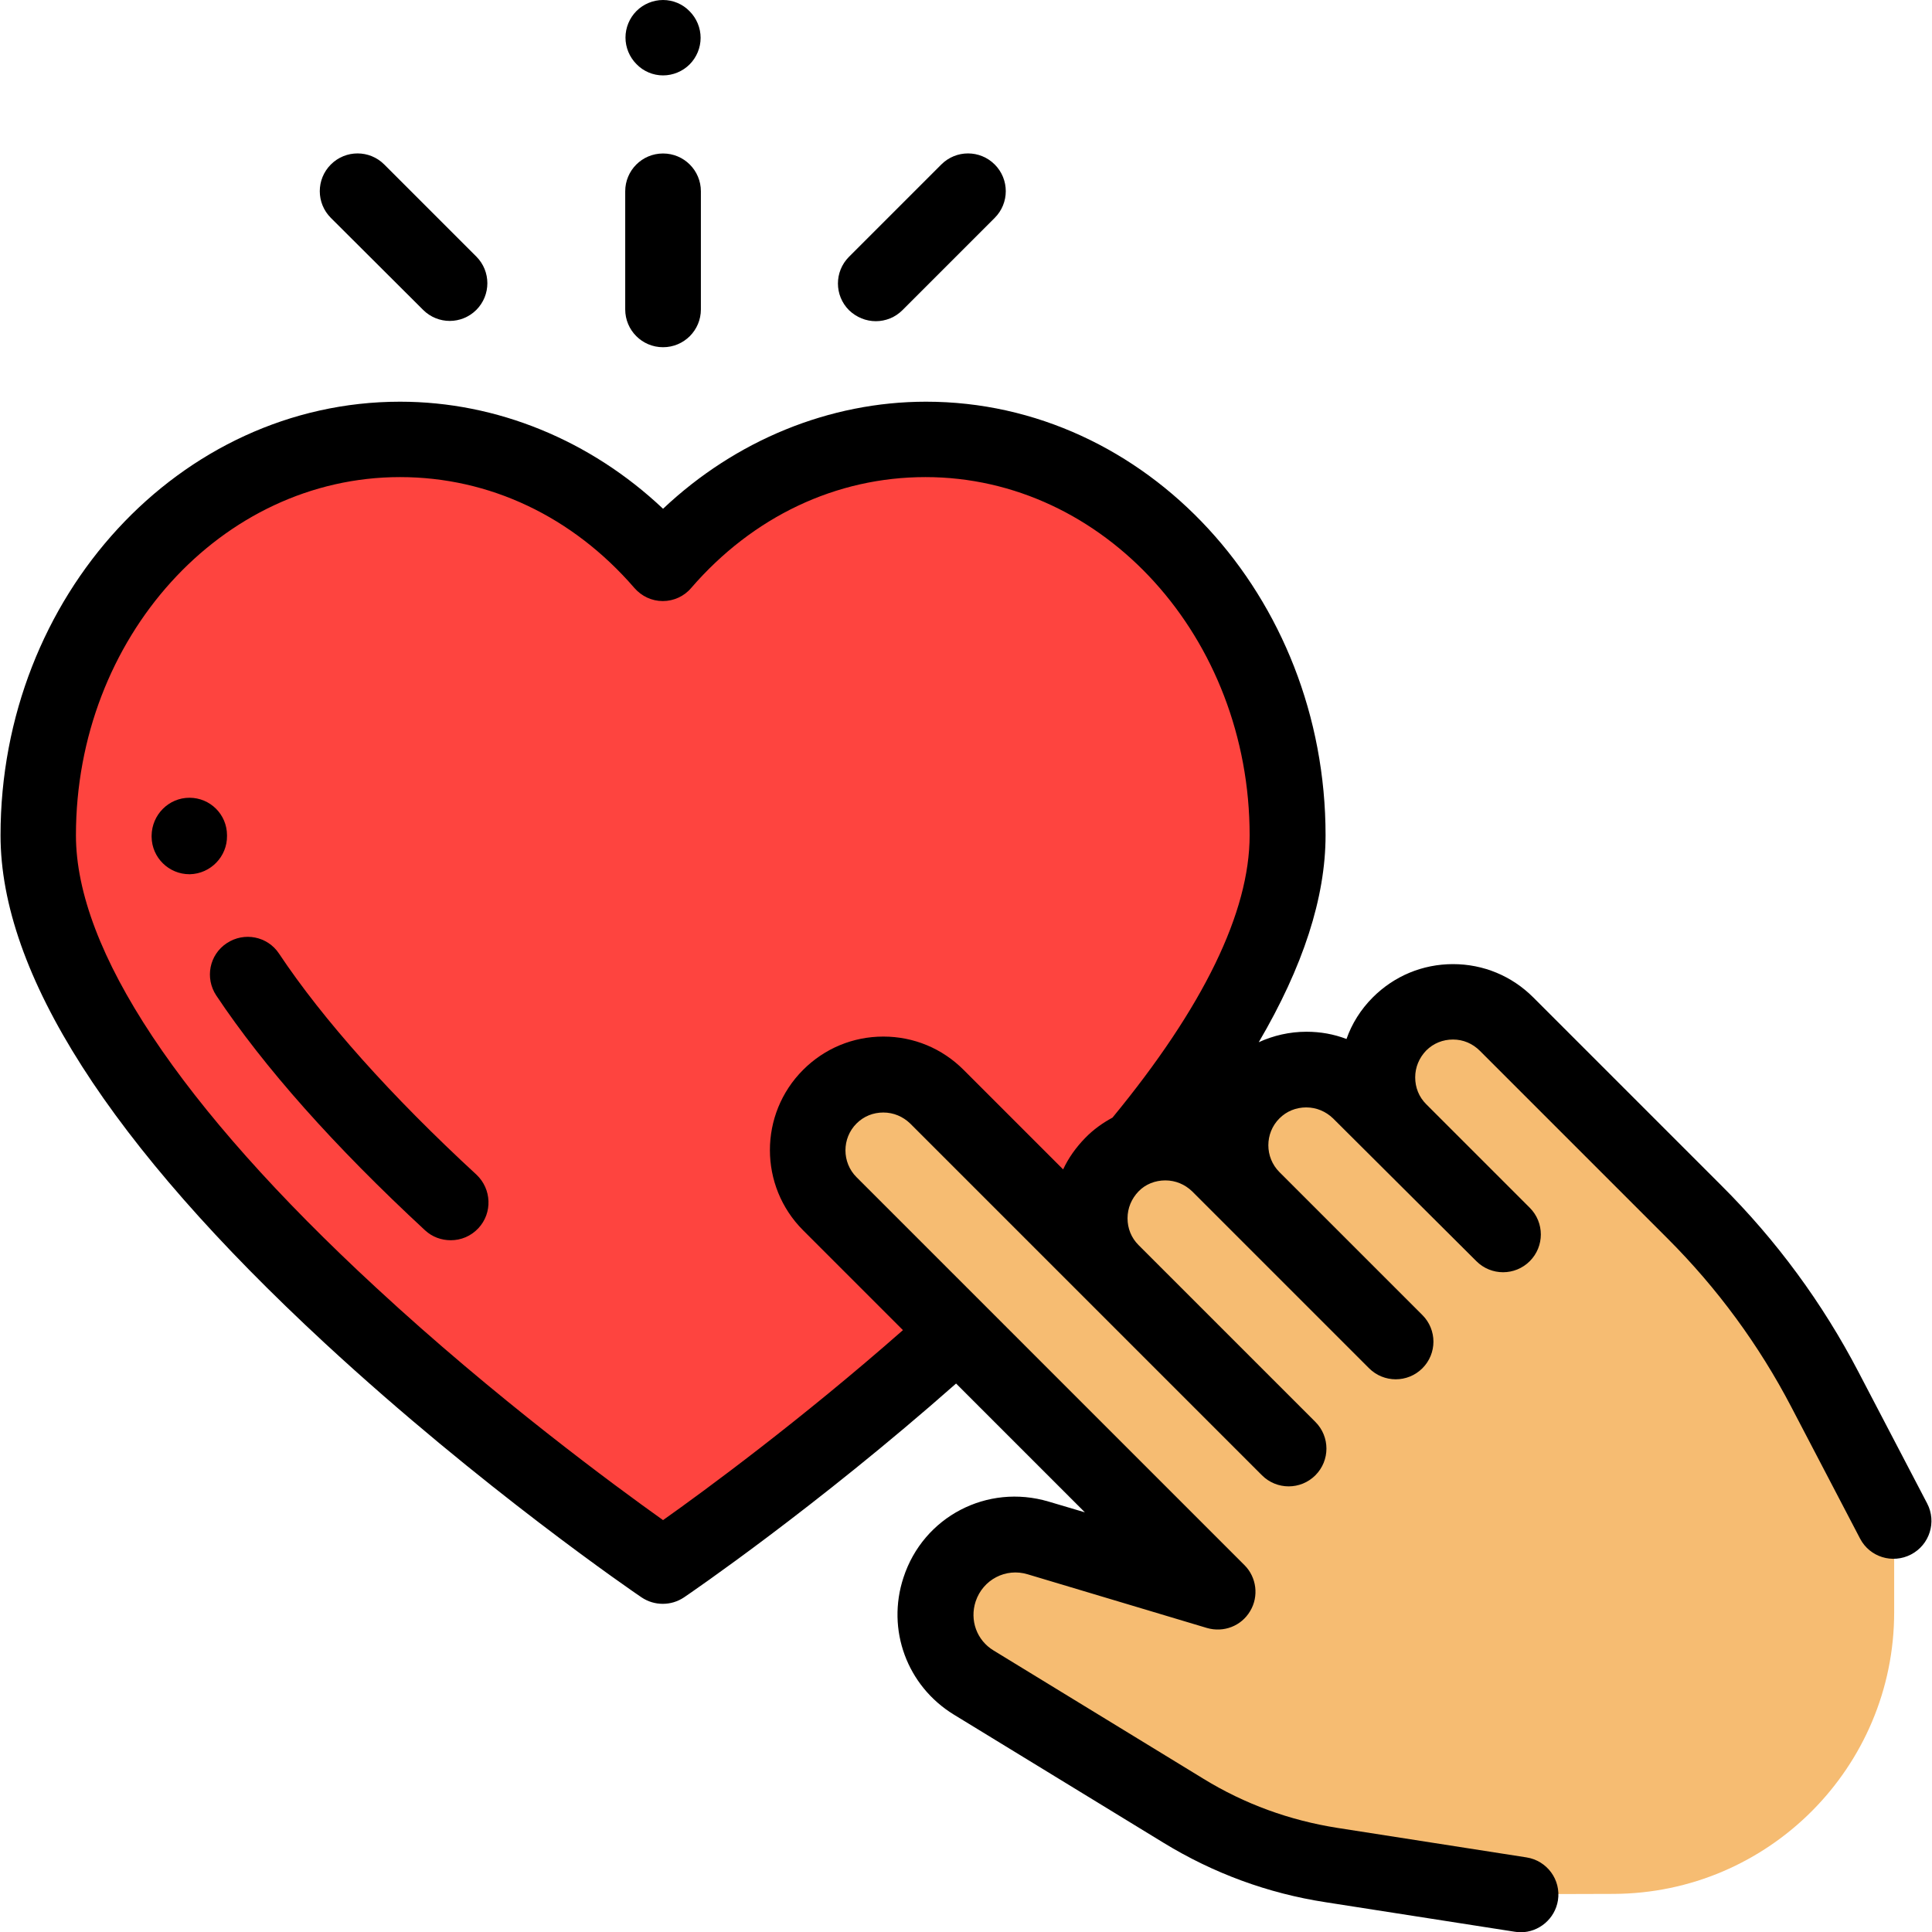 <?xml version="1.0" encoding="utf-8"?>
<!-- Generator: Adobe Illustrator 25.2.1, SVG Export Plug-In . SVG Version: 6.00 Build 0)  -->
<svg version="1.1" id="Layer_1" xmlns="http://www.w3.org/2000/svg" xmlns:xlink="http://www.w3.org/1999/xlink" x="0px" y="0px"
	 viewBox="0 0 72 72" style="enable-background:new 0 0 72 72;" xml:space="preserve">
<style type="text/css">
	.st0{fill:#FE443F;}
	.st1{fill:#CC2725;}
	.st2{fill:#FE8E3F;}
	.st3{fill:#DB6A1A;}
	.st4{fill:#F6BC72;}
	.st5{fill:#DE9853;}
	.st6{fill:#D6EFFB;}
	.st7{fill:#ECEBED;}
	.st8{fill:#DFDFE0;}
	.st9{fill:#E5EAED;}
	.st10{fill:none;}
</style>
<g>
	<path class="st0" d="M34.51,16.38c-3.86,0-7.34,1.77-9.8,4.61c-2.46-2.84-5.94-4.61-9.8-4.61c-7.45,0-13.48,6.6-13.48,14.75
		c0,11.41,23.28,27.24,23.28,27.24s23.28-15.83,23.28-27.24C47.99,22.98,41.95,16.38,34.51,16.38z"/>
	<path class="st4" d="M70.57,56.68l-2.56-4.9c-1.28-2.44-2.92-4.67-4.86-6.62l-6.95-6.95c-1.08-1.08-2.84-1.16-3.96-0.12
		c-1.18,1.09-1.2,2.94-0.07,4.06l-0.53-0.53l-0.95-0.94c-1.1-1.1-2.89-1.1-3.99,0c-1.1,1.1-1.1,2.89,0,3.99l-1.22-1.22
		c-1.08-1.08-2.84-1.16-3.96-0.12c-1.18,1.09-1.2,2.94-0.07,4.06l-6.48-6.48c-1.08-1.08-2.84-1.16-3.96-0.12
		c-1.18,1.09-1.2,2.94-0.07,4.06l14.45,14.45l-6.68-2c-1.54-0.46-3.17,0.39-3.68,1.92c-0.43,1.31,0.1,2.75,1.27,3.47l7.82,4.78
		c1.69,1.03,3.56,1.72,5.51,2.02l7.05,1.1l3.45-0.01c5.78-0.02,10.46-4.72,10.46-10.5V56.68z"/>
	<path d="M10.4,35.54c-0.43-0.65-1.3-0.82-1.95-0.39c-0.65,0.43-0.82,1.3-0.39,1.95c1.78,2.67,4.39,5.61,7.78,8.75
		c0.27,0.25,0.61,0.37,0.96,0.37c0.38,0,0.75-0.15,1.03-0.45c0.53-0.57,0.49-1.46-0.07-1.99C14.57,40.84,12.03,37.99,10.4,35.54z"/>
	<path d="M8.46,31.15c0,0,0-0.01,0-0.02c0-0.78-0.63-1.4-1.4-1.4c0,0,0,0,0,0c-0.77,0-1.4,0.63-1.41,1.41v0.05
		c0.01,0.77,0.64,1.39,1.41,1.39h0.02C7.85,32.56,8.47,31.92,8.46,31.15z"/>
	<path d="M71.82,56.03l-2.56-4.9c-1.34-2.57-3.06-4.91-5.12-6.96l-7-7c-0.8-0.8-1.86-1.24-2.99-1.24s-2.19,0.44-2.99,1.24
		c-0.45,0.45-0.78,0.98-0.98,1.55c-0.47-0.18-0.97-0.27-1.49-0.27c-0.63,0-1.23,0.14-1.78,0.39c1.65-2.81,2.49-5.39,2.49-7.71
		c0-8.91-6.68-16.16-14.89-16.16c-3.6,0-7.1,1.44-9.8,3.99c-2.7-2.55-6.19-3.99-9.8-3.99c-8.21,0-14.89,7.25-14.89,16.16
		c0,5.14,4.07,11.51,12.09,18.93c5.83,5.39,11.56,9.31,11.8,9.47c0.24,0.16,0.51,0.24,0.79,0.24c0.28,0,0.55-0.08,0.79-0.24
		c0.21-0.14,4.92-3.36,10.14-7.97l4.8,4.8l-1.35-0.4c-2.29-0.68-4.67,0.56-5.41,2.83c-0.64,1.94,0.13,4.04,1.88,5.11l7.82,4.78
		c1.85,1.13,3.88,1.88,6.03,2.21l7.05,1.1c0.07,0.01,0.15,0.02,0.22,0.02c0.68,0,1.28-0.5,1.39-1.19c0.12-0.77-0.41-1.48-1.17-1.6
		l-7.05-1.1c-1.78-0.28-3.46-0.89-4.99-1.83l-7.82-4.78c-0.63-0.38-0.9-1.13-0.67-1.83c0.27-0.81,1.12-1.26,1.94-1.01l6.68,2
		c0.62,0.18,1.28-0.07,1.61-0.63c0.33-0.55,0.24-1.26-0.21-1.71L31.92,43.87c-0.55-0.55-0.55-1.45,0-2c0.27-0.27,0.62-0.41,1-0.41
		c0.38,0,0.73,0.15,1,0.41l13.11,13.11c0.55,0.55,1.44,0.55,1.99,0c0.55-0.55,0.55-1.44,0-1.99l-6.59-6.59
		c-0.27-0.27-0.41-0.62-0.41-1c0-0.38,0.15-0.73,0.41-1s0.62-0.41,1-0.41c0.38,0,0.73,0.15,1,0.41l1.26,1.26c0,0,0,0,0,0l5.33,5.33
		c0.55,0.55,1.44,0.55,1.99,0c0.27-0.27,0.41-0.63,0.41-0.99c0-0.36-0.14-0.72-0.41-0.99l-5.33-5.33c-0.55-0.55-0.55-1.45,0-2
		c0.27-0.27,0.62-0.41,1-0.41c0.38,0,0.73,0.15,1,0.41L55.02,47c0.55,0.55,1.44,0.55,1.99,0s0.55-1.44,0-1.99l-3.86-3.86
		c-0.27-0.27-0.41-0.62-0.41-1c0-0.38,0.15-0.73,0.41-1c0.27-0.27,0.62-0.41,1-0.41c0.38,0,0.73,0.15,1,0.42l7,7
		c1.85,1.85,3.4,3.96,4.61,6.28l2.56,4.9c0.36,0.69,1.21,0.95,1.9,0.59C71.91,57.57,72.18,56.72,71.82,56.03z M39.62,43.58
		l-3.71-3.71c-0.8-0.8-1.86-1.24-2.99-1.24c-1.13,0-2.19,0.44-2.99,1.24c-1.65,1.65-1.65,4.33,0,5.98l3.72,3.72
		c-3.82,3.36-7.4,5.99-8.94,7.08c-1.77-1.26-6.25-4.55-10.69-8.66C6.7,41.23,2.83,35.4,2.83,31.13c0-7.36,5.42-13.35,12.08-13.35
		c3.33,0,6.43,1.47,8.73,4.13c0.27,0.31,0.65,0.49,1.06,0.49c0.41,0,0.8-0.18,1.06-0.49c2.3-2.66,5.4-4.13,8.73-4.13
		c6.66,0,12.08,5.99,12.08,13.35c0,2.86-1.72,6.4-5.11,10.52c-0.37,0.2-0.72,0.45-1.02,0.76C40.1,42.76,39.82,43.15,39.62,43.58z"/>
	<path d="M24.71,2.81c0.37,0,0.73-0.15,0.99-0.41s0.41-0.62,0.41-0.99c0-0.37-0.15-0.73-0.41-0.99C25.44,0.15,25.08,0,24.71,0
		s-0.73,0.15-0.99,0.41c-0.26,0.26-0.41,0.62-0.41,0.99c0,0.37,0.15,0.73,0.41,0.99C23.98,2.66,24.34,2.81,24.71,2.81z"/>
	<path d="M32.64,11.97c0.36,0,0.72-0.14,0.99-0.41l3.44-3.44c0.55-0.55,0.55-1.44,0-1.99s-1.44-0.55-1.99,0l-3.44,3.44
		c-0.55,0.55-0.55,1.44,0,1.99C31.92,11.83,32.28,11.97,32.64,11.97z"/>
	<path d="M15.77,11.55c0.27,0.27,0.63,0.41,0.99,0.41s0.72-0.14,0.99-0.41c0.55-0.55,0.55-1.44,0-1.99l-3.43-3.43
		c-0.55-0.55-1.44-0.55-1.99,0c-0.55,0.55-0.55,1.44,0,1.99L15.77,11.55z"/>
	<path d="M24.71,5.72c-0.78,0-1.41,0.63-1.41,1.41v4.4c0,0.78,0.63,1.41,1.41,1.41c0.78,0,1.41-0.63,1.41-1.41v-4.4
		C26.12,6.35,25.49,5.72,24.71,5.72z"/>
</g>
</svg>
